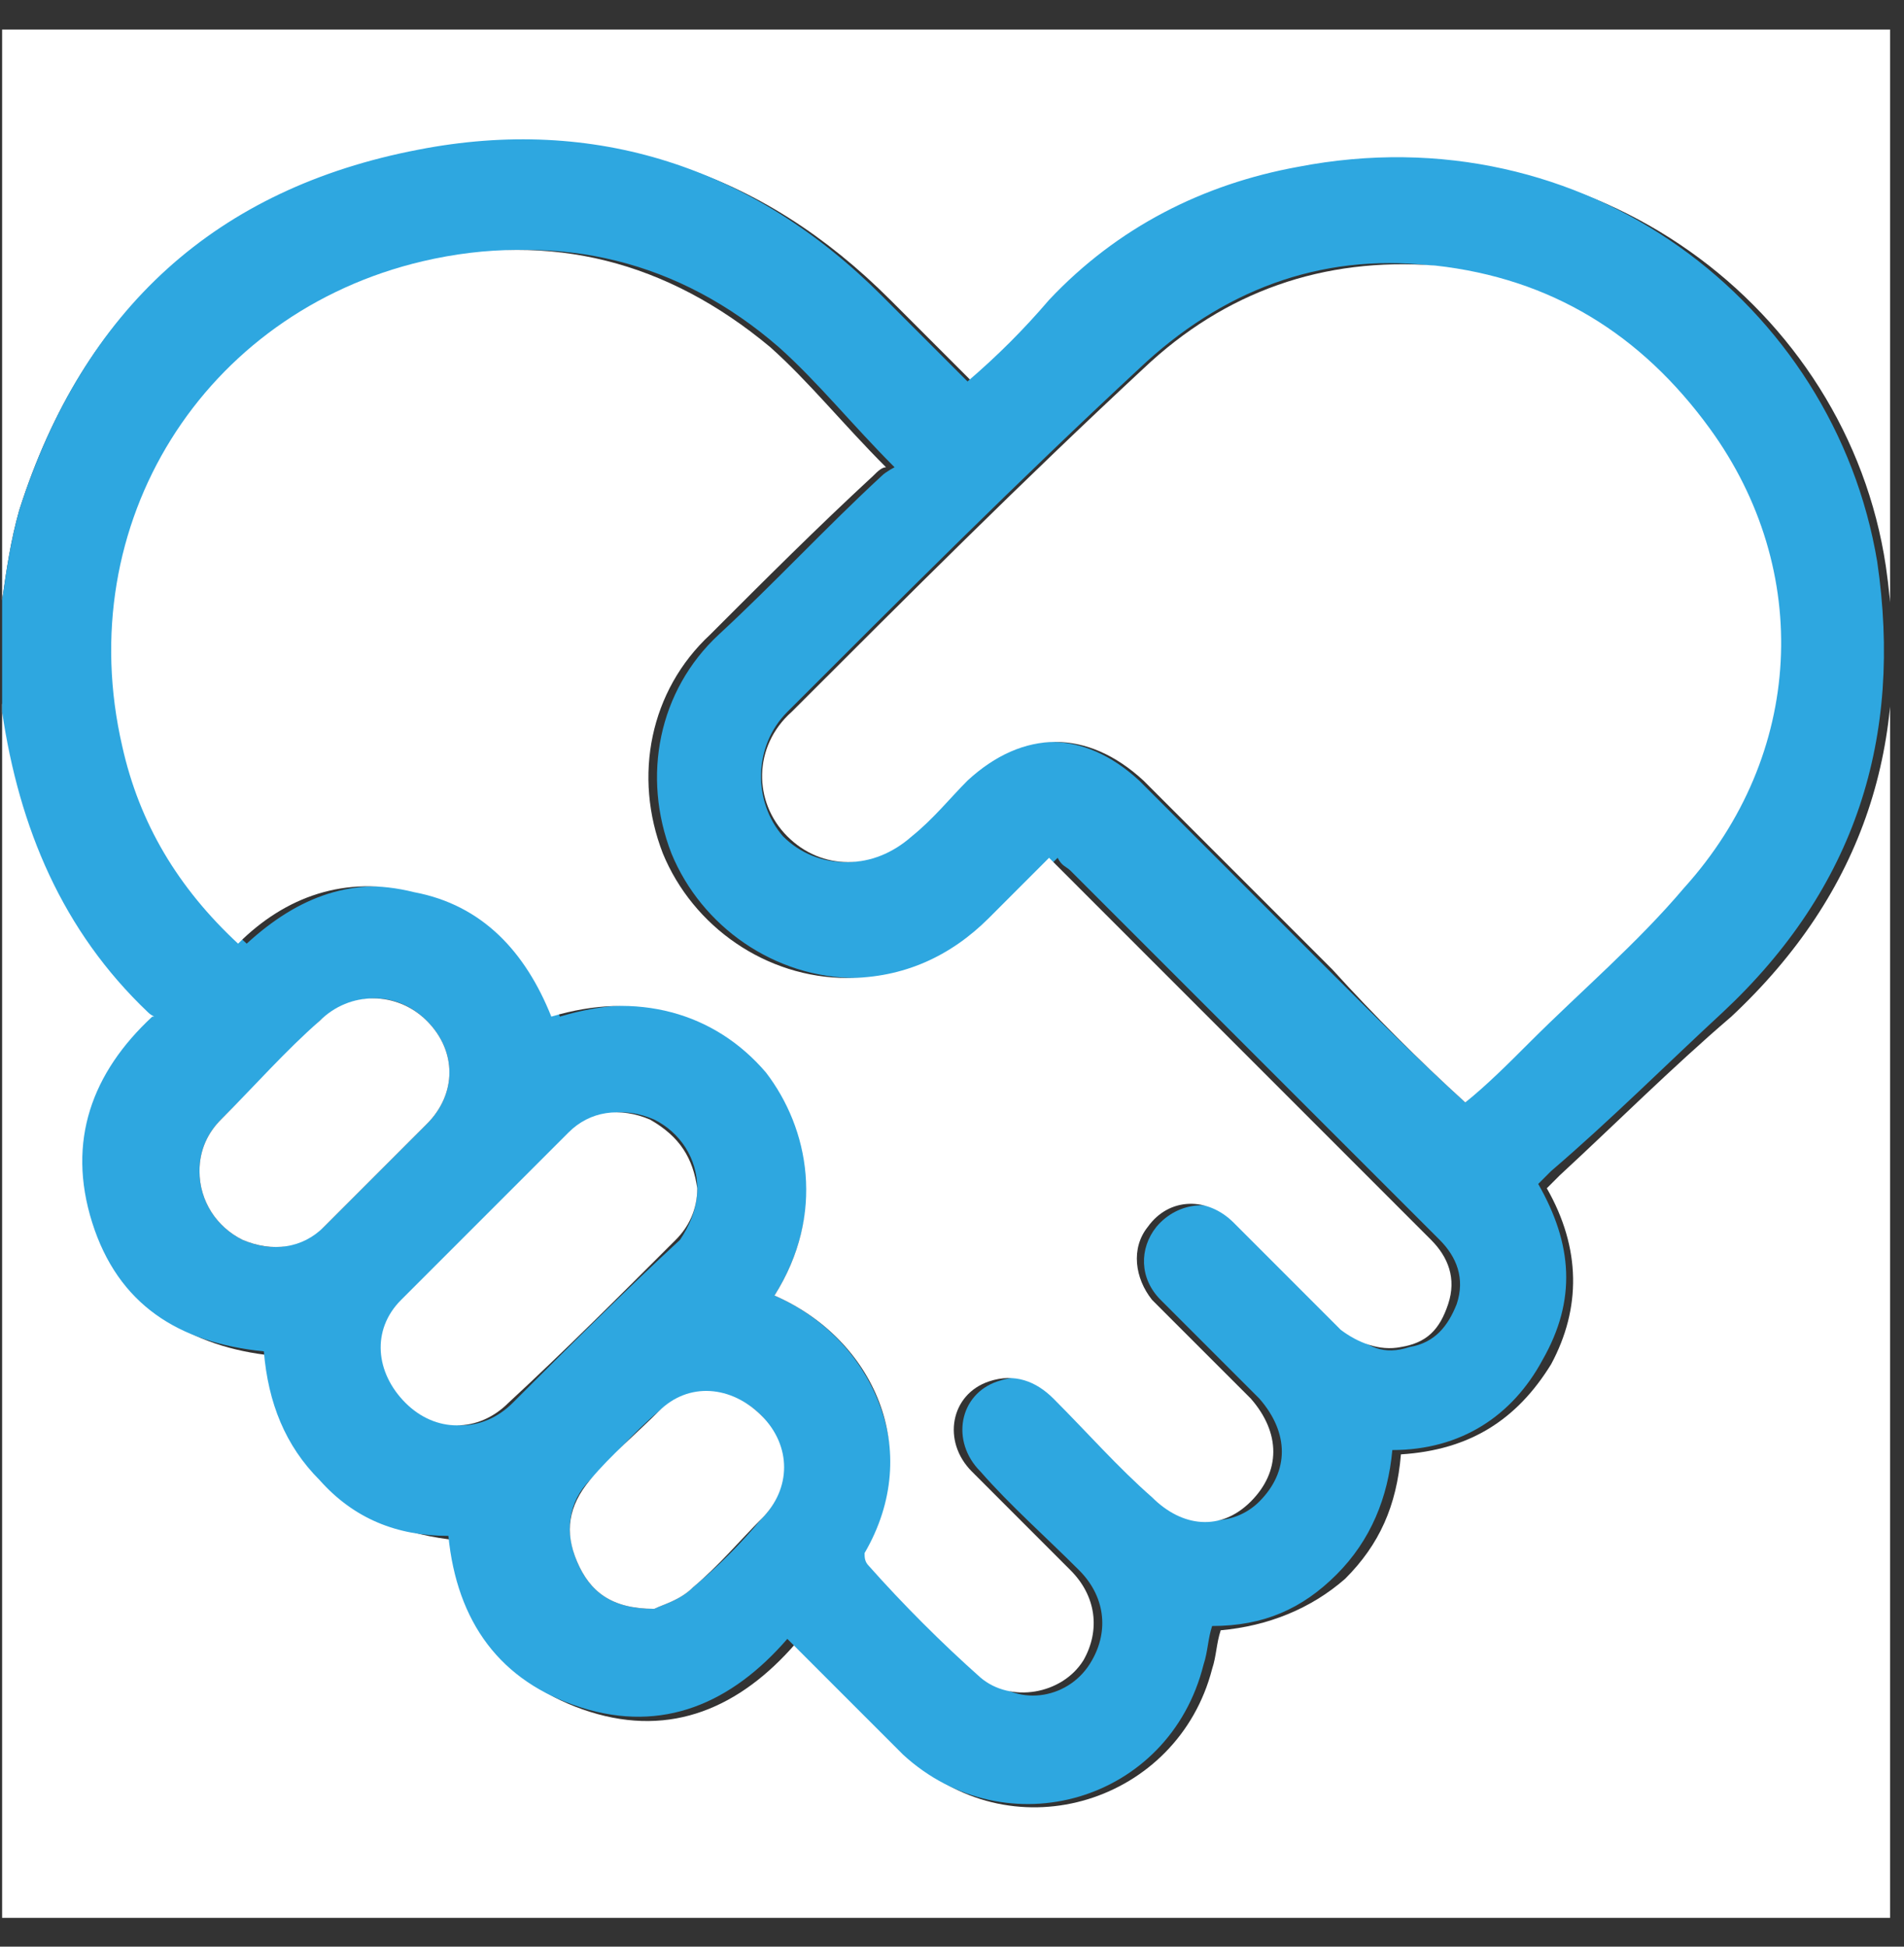 <svg width="45" height="46" viewBox="0 0 45 46" fill="none" xmlns="http://www.w3.org/2000/svg">
<rect x="0" y="0" width="45" height="46" fill="#333333" stroke="none"/>
<g clip-path="url(#clip0_185_642)">
<path d="M0.05 14.185C0.05 9.723 0.05 5.16 0.05 0.698C14.957 0.698 29.764 0.698 44.671 0.698C44.671 15.605 44.671 30.411 44.671 45.319C29.764 45.319 14.957 45.319 0.05 45.319C0.05 35.786 0.05 26.152 0.05 16.619C0.05 16.721 0.151 16.721 0.151 16.822C0.455 19.56 1.571 21.994 3.599 23.921C3.599 24.023 3.701 24.023 3.802 24.124C2.281 25.442 1.672 27.065 2.382 28.992C2.991 30.919 4.512 31.831 6.439 32.034C6.54 33.251 6.946 34.265 7.757 35.076C8.568 35.888 9.684 36.293 10.8 36.395C11.002 38.423 12.016 39.843 13.943 40.451C15.87 41.06 17.493 40.35 18.811 38.829C18.912 38.93 19.014 39.031 19.115 39.133C19.927 39.944 20.738 40.755 21.549 41.567C23.983 43.798 27.837 42.581 28.648 39.437C28.749 39.133 28.749 38.829 28.851 38.524C29.966 38.423 30.98 38.017 31.792 37.307C32.603 36.496 33.009 35.583 33.11 34.367C34.733 34.265 35.848 33.555 36.66 32.237C37.369 30.919 37.369 29.499 36.558 28.079C36.66 27.977 36.761 27.876 36.862 27.775C38.181 26.558 39.499 25.239 40.919 24.023C44.062 21.081 45.178 17.532 44.57 13.374C43.657 7.29 37.674 2.726 30.879 4.044C28.547 4.45 26.62 5.566 24.997 7.188C24.389 7.797 23.679 8.405 23.07 9.115C22.36 8.405 21.651 7.695 21.042 7.087C18 4.044 14.349 2.827 10.09 3.639C5.12 4.45 1.977 7.29 0.455 12.056C0.253 12.766 0.151 13.476 0.05 14.185Z" fill="white"/>
<path d="M0.05 14.185C0.151 13.476 0.253 12.766 0.455 12.056C1.977 7.29 5.12 4.45 9.887 3.537C14.045 2.726 17.797 3.943 20.839 6.985C21.549 7.695 22.158 8.304 22.867 9.014C23.577 8.405 24.186 7.797 24.794 7.087C26.417 5.363 28.445 4.349 30.676 3.943C37.471 2.625 43.353 7.188 44.367 13.273C44.975 17.431 43.86 20.98 40.716 23.921C39.398 25.138 38.079 26.456 36.659 27.673C36.558 27.775 36.457 27.876 36.355 27.977C37.166 29.397 37.268 30.716 36.457 32.135C35.747 33.454 34.53 34.265 32.907 34.265C32.806 35.381 32.4 36.395 31.589 37.206C30.778 38.017 29.865 38.423 28.648 38.423C28.547 38.727 28.547 39.031 28.445 39.336C27.634 42.581 23.78 43.696 21.346 41.465C20.535 40.654 19.724 39.843 18.912 39.031C18.811 38.93 18.71 38.829 18.608 38.727C17.29 40.248 15.667 40.958 13.74 40.35C11.813 39.741 10.799 38.322 10.597 36.293C9.38 36.293 8.366 35.888 7.554 34.975C6.743 34.164 6.337 33.15 6.236 31.933C4.208 31.73 2.788 30.817 2.179 28.89C1.571 26.963 2.179 25.341 3.599 24.023C3.701 24.023 3.599 24.023 3.498 23.921C1.47 21.994 0.455 19.56 0.05 16.822C0.05 16.721 -0.052 16.721 -0.052 16.619C0.05 15.808 0.05 14.997 0.05 14.185ZM18.304 30.614C20.636 31.628 21.752 34.265 20.636 36.699C20.636 36.8 20.636 37.003 20.738 37.003C21.651 37.916 22.462 38.829 23.375 39.64C24.084 40.35 25.301 40.147 25.808 39.234C26.214 38.524 26.113 37.713 25.504 37.105C24.693 36.293 23.882 35.583 23.172 34.772C22.462 34.062 22.665 32.947 23.577 32.642C24.186 32.44 24.693 32.541 25.099 33.048C25.91 33.859 26.62 34.569 27.431 35.381C28.141 36.09 29.155 36.09 29.763 35.482C30.473 34.772 30.473 33.859 29.763 33.048C28.952 32.237 28.141 31.425 27.431 30.716C26.924 30.209 26.924 29.499 27.33 28.992C27.837 28.383 28.749 28.282 29.358 28.89C30.169 29.701 30.98 30.513 31.893 31.425C32.299 31.831 32.704 32.034 33.313 31.831C33.921 31.73 34.226 31.324 34.428 30.817C34.631 30.209 34.428 29.701 34.023 29.296C31.082 26.355 28.242 23.515 25.301 20.575C25.2 20.473 25.099 20.473 24.997 20.27C24.49 20.777 23.983 21.284 23.577 21.69C22.665 22.603 21.549 23.11 20.231 23.11C18.304 23.11 16.58 21.893 15.87 20.169C15.16 18.343 15.566 16.315 16.986 14.997C18.304 13.78 19.521 12.461 20.839 11.245C20.941 11.143 21.143 11.042 21.143 11.042C20.129 10.028 19.318 9.014 18.405 8.202C16.073 6.174 13.233 5.464 10.191 6.174C4.918 7.391 1.774 12.36 3.092 17.634C3.498 19.459 4.41 20.98 5.83 22.299C7.047 21.183 8.366 20.676 9.988 21.081C11.611 21.487 12.625 22.501 13.233 24.023C15.262 23.414 17.087 23.82 18.304 25.341C19.115 26.659 19.521 28.687 18.304 30.614ZM34.631 26.051C35.138 25.544 35.645 25.138 36.051 24.631C37.268 23.414 38.586 22.299 39.702 20.98C42.541 17.735 42.643 13.476 40.31 10.129C38.688 7.898 36.558 6.58 33.82 6.275C31.183 5.971 28.851 6.884 26.924 8.709C24.084 11.346 21.346 14.084 18.608 16.822C17.797 17.634 17.797 18.952 18.507 19.763C19.318 20.575 20.636 20.575 21.448 19.763C21.853 19.358 22.36 18.952 22.766 18.445C24.084 17.228 25.606 17.228 26.924 18.445C28.445 19.966 29.865 21.386 31.386 22.907C32.502 24.023 33.516 25.037 34.631 26.051ZM16.479 28.079C16.479 27.369 16.073 26.761 15.464 26.456C14.755 26.152 14.146 26.253 13.538 26.761C12.219 28.079 10.901 29.397 9.582 30.716C8.873 31.425 8.974 32.44 9.684 33.15C10.394 33.859 11.408 33.859 12.118 33.15C13.436 31.831 14.755 30.513 16.073 29.296C16.276 28.992 16.479 28.586 16.479 28.079ZM4.715 27.673C4.715 28.383 5.12 28.992 5.729 29.296C6.439 29.6 7.047 29.499 7.656 28.992C8.467 28.18 9.278 27.369 10.089 26.558C10.799 25.848 10.799 24.834 10.089 24.124C9.38 23.414 8.366 23.414 7.554 24.124C6.743 24.935 5.932 25.747 5.222 26.456C4.918 26.761 4.715 27.166 4.715 27.673ZM15.464 38.017C15.667 37.916 16.073 37.815 16.377 37.51C16.986 37.003 17.493 36.496 18 35.888C18.71 35.178 18.608 34.164 18 33.454C17.29 32.744 16.276 32.744 15.566 33.352C14.957 33.859 14.45 34.468 13.943 34.975C13.436 35.482 13.335 36.192 13.639 36.902C13.943 37.612 14.45 38.017 15.464 38.017Z" fill="#2EA7E0"/>
<path d="M18.304 30.614C19.521 28.688 19.115 26.659 18.101 25.341C16.884 23.921 15.059 23.414 13.03 24.023C12.422 22.501 11.408 21.386 9.785 21.082C8.163 20.676 6.743 21.183 5.627 22.299C4.208 20.98 3.295 19.459 2.889 17.634C1.672 12.36 4.816 7.391 9.988 6.174C13.03 5.464 15.769 6.174 18.203 8.202C19.115 9.014 19.927 10.028 20.941 11.042C20.839 11.042 20.738 11.143 20.636 11.245C19.318 12.462 18.101 13.678 16.783 14.997C15.363 16.315 14.957 18.343 15.667 20.169C16.377 21.893 18.101 23.11 20.028 23.11C21.346 23.11 22.462 22.603 23.375 21.69C23.882 21.183 24.287 20.777 24.794 20.27C24.896 20.372 24.997 20.473 25.099 20.575C28.04 23.515 30.879 26.355 33.82 29.296C34.226 29.702 34.428 30.209 34.226 30.817C34.023 31.426 33.719 31.73 33.11 31.831C32.603 31.933 32.096 31.73 31.69 31.426C30.879 30.614 30.068 29.803 29.155 28.89C28.547 28.282 27.634 28.282 27.127 28.992C26.721 29.499 26.823 30.209 27.228 30.716C28.04 31.527 28.851 32.338 29.561 33.048C30.271 33.859 30.271 34.772 29.561 35.482C28.851 36.192 27.938 36.091 27.228 35.381C26.417 34.671 25.707 33.859 24.896 33.048C24.49 32.643 23.983 32.44 23.375 32.643C22.462 32.947 22.259 34.062 22.969 34.772C23.78 35.584 24.591 36.395 25.301 37.105C25.91 37.713 26.011 38.524 25.606 39.234C25.099 40.046 23.882 40.248 23.172 39.64C22.259 38.829 21.346 37.916 20.535 37.003C20.434 36.902 20.434 36.8 20.434 36.699C21.853 34.265 20.636 31.628 18.304 30.614Z" fill="white"/>
<path d="M34.631 26.051C33.516 25.037 32.502 24.022 31.488 22.907C29.966 21.386 28.547 19.966 27.025 18.445C25.707 17.228 24.186 17.228 22.867 18.445C22.462 18.85 22.056 19.357 21.549 19.763C20.636 20.574 19.419 20.574 18.608 19.763C17.797 18.952 17.797 17.633 18.71 16.822C21.448 14.084 24.186 11.346 27.025 8.709C28.952 6.884 31.285 6.072 33.921 6.275C36.66 6.58 38.789 7.898 40.412 10.129C42.846 13.476 42.643 17.836 39.803 20.98C38.688 22.298 37.369 23.414 36.152 24.631C35.645 25.138 35.138 25.645 34.631 26.051Z" fill="white"/>
<path d="M16.479 28.079C16.479 28.586 16.276 28.992 15.972 29.296C14.653 30.614 13.335 31.933 12.016 33.15C11.306 33.859 10.292 33.859 9.583 33.15C8.873 32.44 8.771 31.425 9.481 30.716C10.8 29.397 12.118 28.079 13.436 26.761C13.943 26.253 14.653 26.152 15.363 26.456C16.073 26.862 16.377 27.369 16.479 28.079Z" fill="white"/>
<path d="M4.715 27.673C4.715 27.166 4.918 26.761 5.222 26.456C6.033 25.645 6.743 24.834 7.554 24.124C8.264 23.414 9.38 23.414 10.089 24.124C10.799 24.834 10.799 25.848 10.089 26.558C9.278 27.369 8.467 28.18 7.656 28.992C7.149 29.499 6.439 29.6 5.729 29.296C5.12 28.992 4.715 28.383 4.715 27.673Z" fill="white"/>
<path d="M15.464 38.017C14.45 38.017 13.943 37.612 13.639 36.902C13.335 36.192 13.436 35.583 13.943 34.975C14.45 34.367 15.059 33.859 15.566 33.352C16.276 32.642 17.29 32.744 18 33.454C18.709 34.164 18.709 35.178 18 35.888C17.493 36.395 16.985 37.003 16.377 37.51C16.073 37.815 15.667 37.916 15.464 38.017Z" fill="white"/>
</g>
<defs>
<clipPath id="clip0_185_642">
<rect width="44.621" height="44.621" fill="white" transform="translate(0.05 0.698)"/>
</clipPath>
</defs>
</svg>
